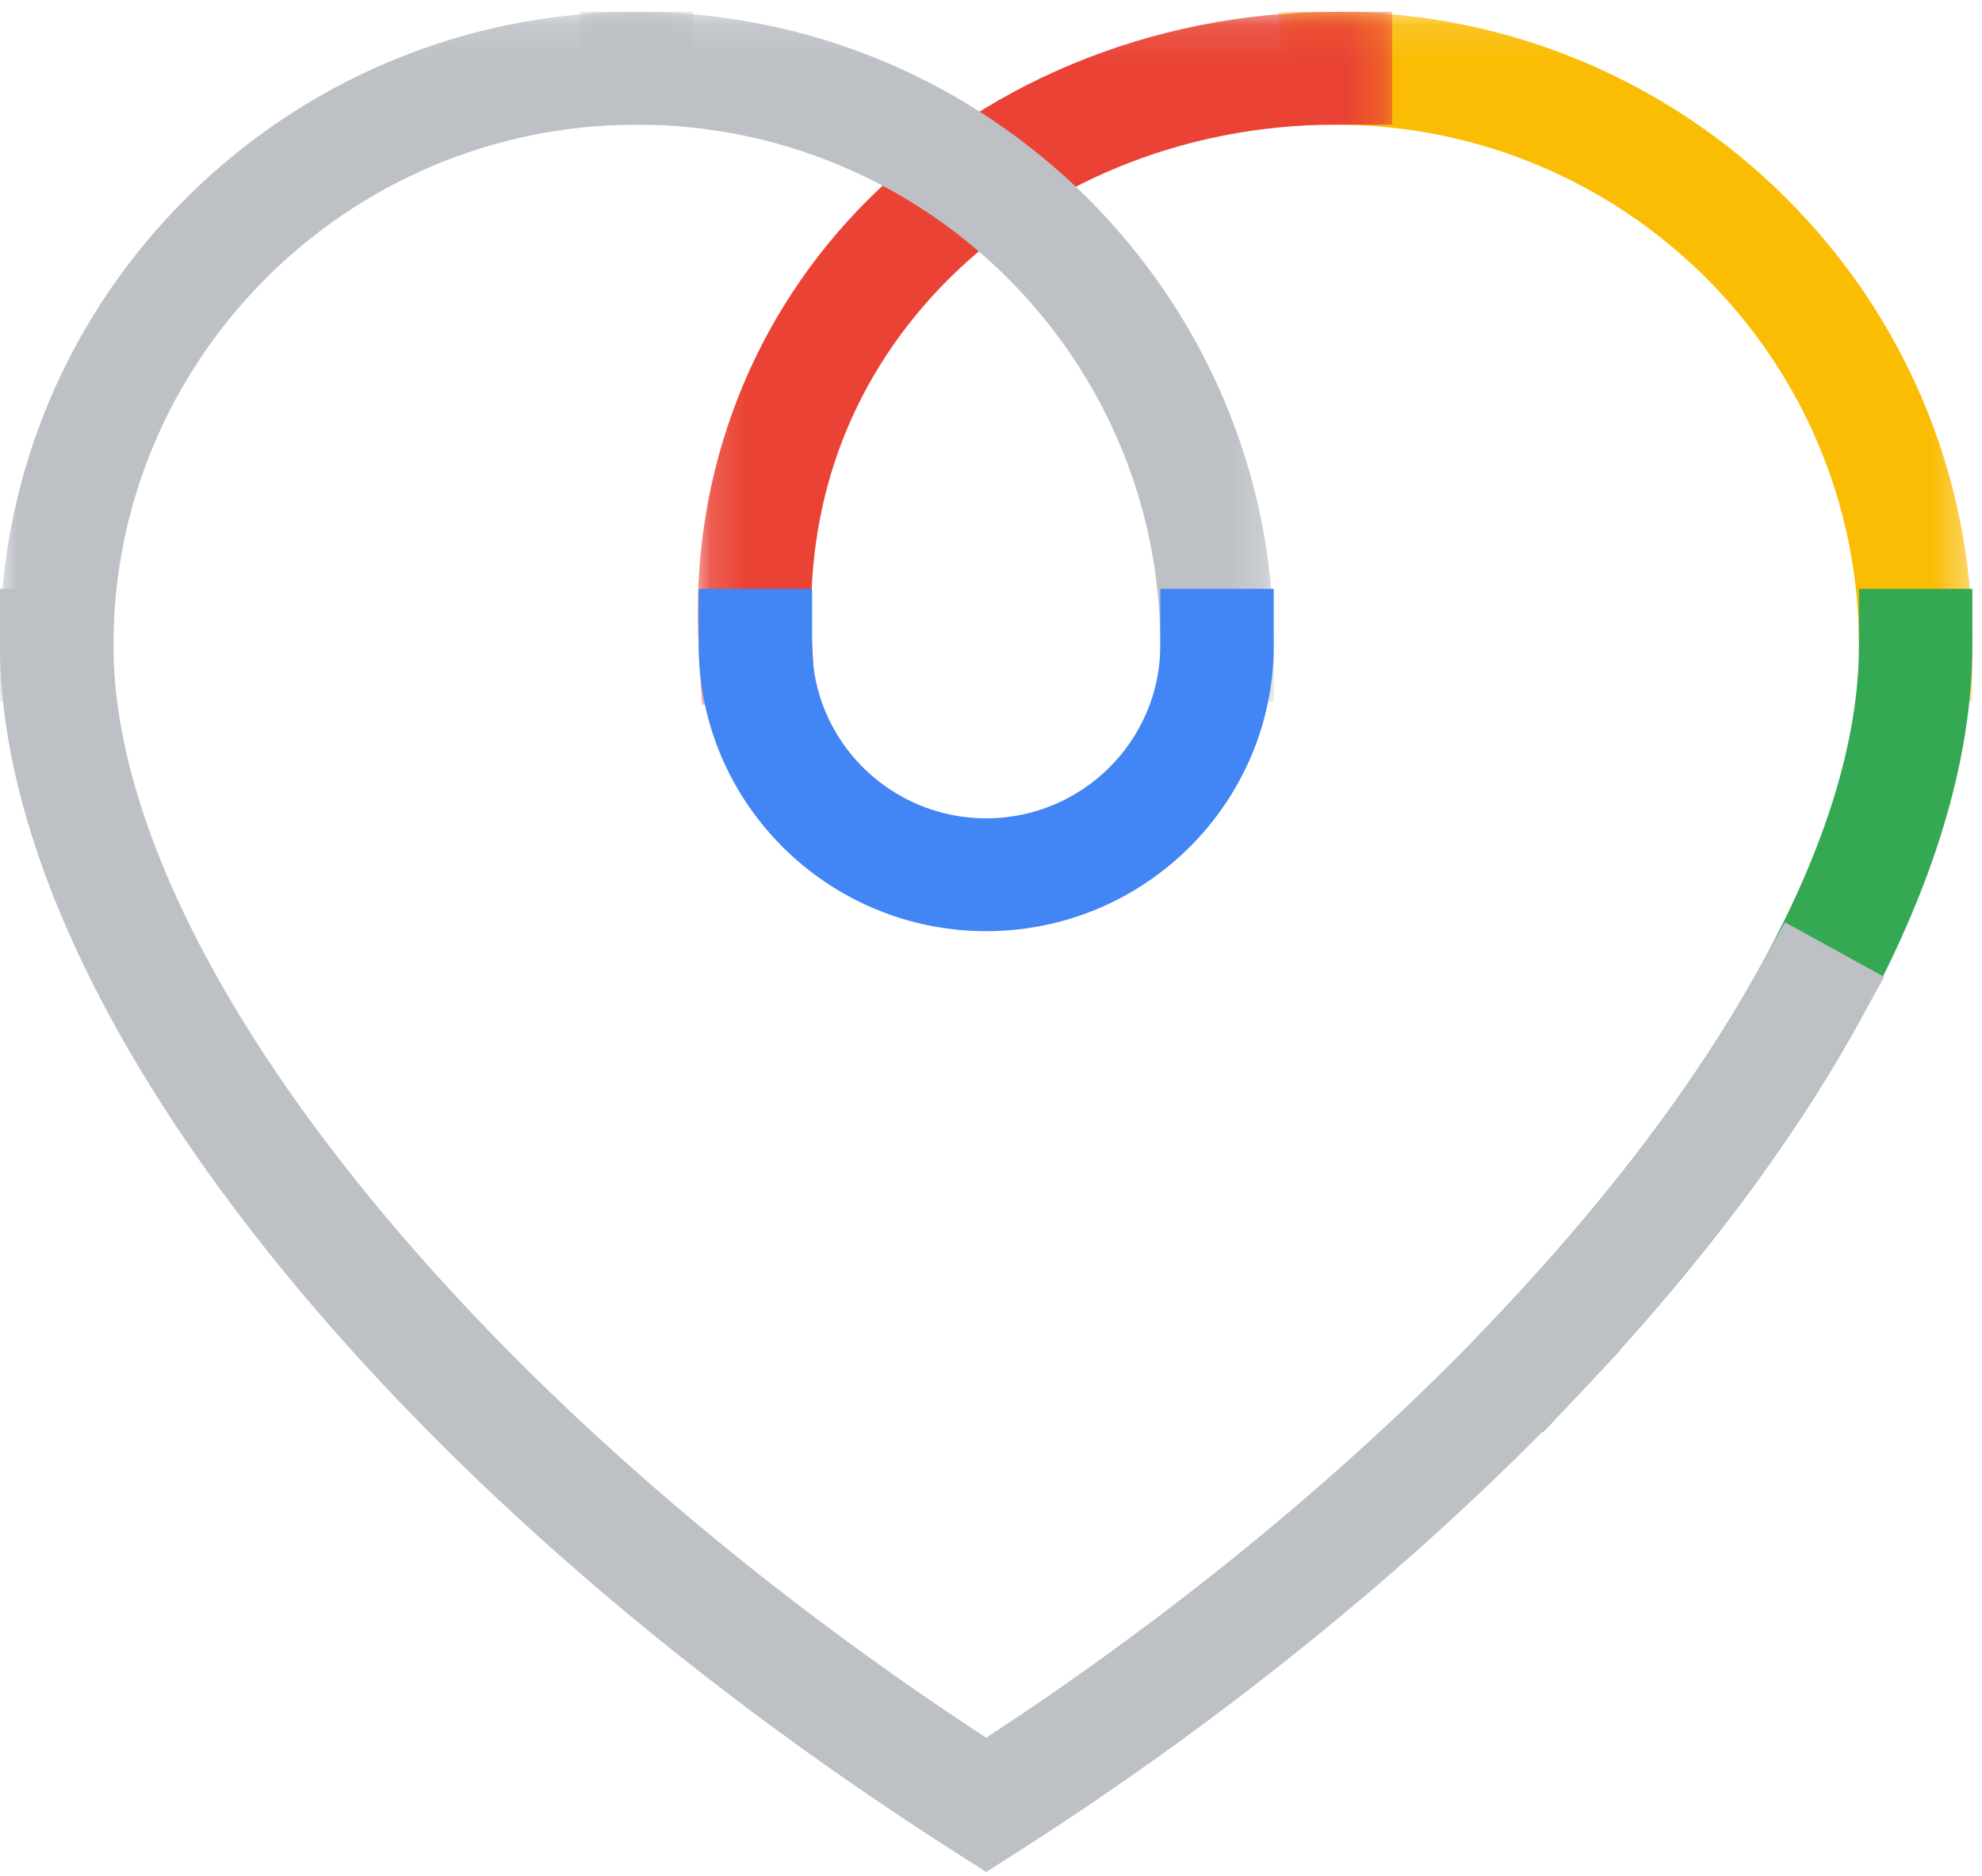 <?xml version="1.0" encoding="UTF-8"?>
<svg width="56px" height="53px" viewBox="0 0 56 53" version="1.1" xmlns="http://www.w3.org/2000/svg" xmlns:xlink="http://www.w3.org/1999/xlink">
    <!-- Generator: Sketch 50.2 (55047) - http://www.bohemiancoding.com/sketch -->
    <title>heart</title>
    <desc>Created with Sketch.</desc>
    <defs>
        <polygon id="path-1" points="0.036 0.115 19.632 0.115 19.632 19.601 0.036 19.601"></polygon>
        <polygon id="path-3" points="0.149 0.115 19.771 0.115 19.771 19.688 0.149 19.688"></polygon>
        <polygon id="path-5" points="0 0.115 19.597 0.115 19.597 19.601 0 19.601"></polygon>
        <polygon id="path-7" points="0.199 0.115 19.796 0.115 19.796 19.601 0.199 19.601"></polygon>
    </defs>
    <g id="layout-selects" stroke="none" stroke-width="1" fill="none" fill-rule="evenodd">
        <g id="GoogleOne-desktop" transform="translate(-692, -4442)">
            <g id="footer_alt" transform="translate(0, 4442)">
                <g id="plan-headline" transform="translate(290, 0)">
                    <g id="heart" transform="translate(402, 0)">
                        <g id="Group-3" transform="translate(36.096, 0.22)">
                            <mask id="mask-2" fill="white">
                                <use xlink:href="#path-1"></use>
                            </mask>
                            <g id="Clip-2"></g>
                            <path d="M19.632,19.601 L16.427,19.601 L16.427,18.008 C16.427,9.899 9.793,3.302 1.638,3.302 L0.036,3.302 L0.036,0.115 L1.638,0.115 C11.56,0.115 19.632,8.142 19.632,18.008 L19.632,19.601 Z" id="Fill-1" fill="#FBBC04" mask="url(#mask-2)"></path>
                        </g>
                        <g id="Group-6" transform="translate(19.566, 0.22)">
                            <mask id="mask-4" fill="white">
                                <use xlink:href="#path-3"></use>
                            </mask>
                            <g id="Clip-5"></g>
                            <path d="M0.267,19.688 L0.177,18.097 C-0.087,13.439 1.503,9.049 4.652,5.737 C8.049,2.165 12.975,0.115 18.168,0.115 L19.771,0.115 L19.771,3.302 L18.168,3.302 C13.853,3.302 9.775,4.988 6.981,7.926 C4.406,10.634 3.16,14.09 3.377,17.918 L3.466,19.509 L0.267,19.688 Z" id="Fill-4" fill="#EA4335" mask="url(#mask-4)"></path>
                        </g>
                        <g id="Group-9" transform="translate(0, 0.22)">
                            <mask id="mask-6" fill="white">
                                <use xlink:href="#path-5"></use>
                            </mask>
                            <g id="Clip-8"></g>
                            <path d="M3.205,19.601 L0,19.601 L0,18.008 C0,8.142 8.072,0.115 17.994,0.115 L19.597,0.115 L19.597,3.302 L17.994,3.302 C9.839,3.302 3.205,9.899 3.205,18.008 L3.205,19.601 Z" id="Fill-7" fill="#BDC1C6" mask="url(#mask-6)"></path>
                        </g>
                        <g id="Group-12" transform="translate(16.193, 0.22)">
                            <mask id="mask-8" fill="white">
                                <use xlink:href="#path-7"></use>
                            </mask>
                            <g id="Clip-11"></g>
                            <path d="M19.796,19.601 L16.591,19.601 L16.591,18.008 C16.591,9.899 9.956,3.302 1.801,3.302 L0.199,3.302 L0.199,0.115 L1.801,0.115 C11.723,0.115 19.796,8.142 19.796,18.008 L19.796,19.601 Z" id="Fill-10" fill="#BDC1C6" mask="url(#mask-8)"></path>
                        </g>
                        <path d="M27.864,26.306 C23.385,26.306 19.741,22.682 19.741,18.228 L19.741,16.635 L22.945,16.635 L22.945,18.228 C22.945,20.925 25.152,23.119 27.864,23.119 C30.577,23.119 32.784,20.925 32.784,18.228 L32.784,16.635 L35.988,16.635 L35.988,18.228 C35.988,22.682 32.344,26.306 27.864,26.306" id="Fill-13" fill="#4285F4"></path>
                        <path d="M43.59,40.465 L41.256,38.281 L42.354,37.12 C45.45,33.847 47.907,30.593 49.656,27.449 C51.559,24.029 52.524,20.927 52.524,18.228 L52.524,16.635 L55.728,16.635 L55.728,18.228 C55.728,21.472 54.629,25.094 52.46,28.992 C50.582,32.368 47.967,35.837 44.688,39.304 L43.59,40.465 Z" id="Fill-15" fill="#34A853"></path>
                        <path d="M27.864,52.885 L26.999,52.333 C10.85,42.032 0,28.326 0,18.228 L0,16.635 L3.205,16.635 L3.205,18.228 C3.205,26.971 13.299,39.567 27.864,49.092 C33.305,45.531 38.299,41.407 42.354,37.12 L43.452,35.96 L45.786,38.143 L44.688,39.304 C40.242,44.004 34.724,48.509 28.729,52.333 L27.864,52.885 Z" id="Fill-17" fill="#BDC1C6"></path>
                        <path d="M43.59,40.465 L41.256,38.281 L42.354,37.12 C45.45,33.847 47.907,30.593 49.656,27.449 L50.432,26.055 L53.236,27.597 L52.46,28.992 C50.582,32.368 47.967,35.837 44.688,39.304 L43.59,40.465 Z" id="Fill-19" fill="#BDC1C6"></path>
                    </g>
                </g>
            </g>
        </g>
    </g>
</svg>